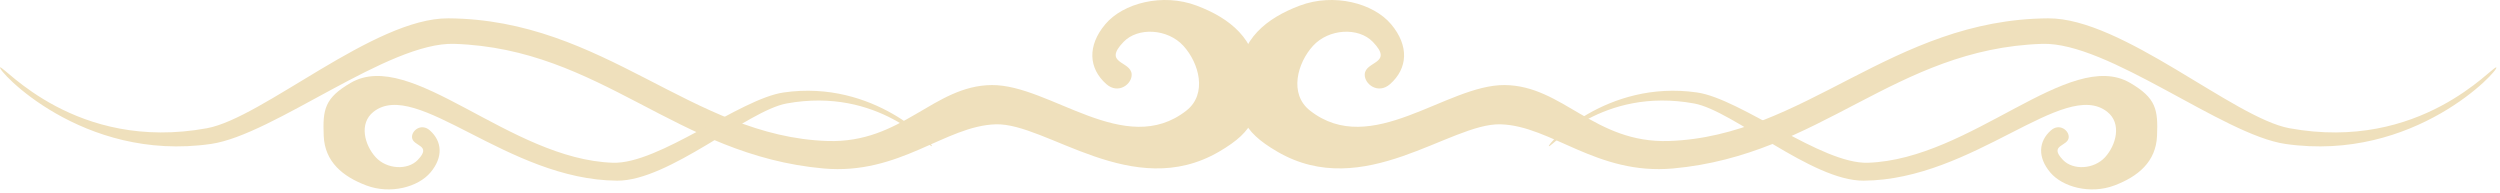 <?xml version="1.0" encoding="UTF-8"?>
<svg width="389px" height="30px" viewBox="0 0 389 30" version="1.1" xmlns="http://www.w3.org/2000/svg" xmlns:xlink="http://www.w3.org/1999/xlink">
    <!-- Generator: Sketch 48.2 (47327) - http://www.bohemiancoding.com/sketch -->
    <title>底部装饰</title>
    <desc>Created with Sketch.</desc>
    <defs></defs>
    <g id="分享出去页面" stroke="none" stroke-width="1" fill="none" fill-rule="evenodd" transform="translate(-181, -1678)">
        <g id="Group" transform="translate(30, 148)" fill="#EFE0BC" fill-rule="nonzero">
            <g id="底部装饰" transform="translate(151, 1530)">
                <path d="M189.655,23.618 C195.464,20.245 195.891,17.7 195.65,11.862 C195.414,6.137 191.469,2.854 186.184,0.869 C180.899,-1.116 174.746,0.487 171.985,3.77 C169.16,7.129 169.382,10.641 172.143,13.084 C174.007,14.733 176.166,13.084 176.087,11.557 C175.978,9.453 171.512,9.954 174.825,6.518 C177.068,4.192 181.688,4.457 184.133,7.129 C186.578,9.801 187.906,14.62 184.606,17.206 C175.061,24.687 163.386,13.16 154.315,13.236 C145.243,13.313 140.384,22.32 128.756,21.939 C107.662,21.248 94.047,3.007 69.751,2.854 C58.233,2.781 40.869,18.367 32.201,19.954 C11.77,23.695 0.569,10.183 0.017,10.488 C-0.536,10.793 12.717,25.298 32.833,22.397 C42.555,20.995 60.437,6.481 70.697,6.824 C93.574,7.587 105.128,24.136 128.125,26.214 C139.991,27.286 147.057,19.572 154.946,19.343 C162.834,19.114 176.245,31.405 189.655,23.618 Z" id="Shape"></path>
                <path d="M198.786,23.618 C192.977,20.245 192.55,17.7 192.791,11.862 C193.028,6.137 196.972,2.854 202.257,0.869 C207.542,-1.116 213.695,0.487 216.456,3.77 C219.281,7.129 219.059,10.641 216.299,13.084 C214.435,14.733 212.275,13.084 212.354,11.557 C212.463,9.453 216.93,9.954 213.616,6.518 C211.373,4.192 206.754,4.457 204.308,7.129 C201.863,9.801 200.535,14.62 203.835,17.206 C213.38,24.687 225.055,13.16 234.126,13.236 C243.198,13.313 248.057,22.32 259.685,21.939 C280.779,21.248 294.394,3.007 318.691,2.854 C330.209,2.781 347.572,18.367 356.24,19.954 C376.671,23.695 387.872,10.183 388.425,10.488 C388.977,10.793 375.724,25.298 355.609,22.397 C345.886,20.995 328.004,6.481 317.744,6.824 C294.867,7.587 283.313,24.136 260.316,26.214 C248.45,27.286 241.384,19.572 233.495,19.343 C225.607,19.114 212.197,31.405 198.786,23.618 Z" id="Shape"></path>
                <path d="M54.58,12.885 C50.5,15.254 50.2,17.042 50.37,21.142 C50.536,25.163 53.306,27.468 57.018,28.862 C60.73,30.256 65.051,29.13 66.99,26.825 C68.974,24.466 68.818,22 66.879,20.284 C65.57,19.126 64.054,20.284 64.109,21.356 C64.185,22.833 67.322,22.482 64.995,24.895 C63.42,26.528 60.176,26.342 58.458,24.466 C56.741,22.589 55.808,19.205 58.126,17.389 C64.829,12.135 78.956,28.004 96.02,28.112 C104.109,28.163 116.303,17.217 122.39,16.102 C136.739,13.475 144.606,22.965 144.994,22.75 C145.382,22.536 136.074,12.349 121.947,14.387 C115.119,15.371 102.56,25.564 95.355,25.324 C79.289,24.788 63.998,7.417 54.58,12.885 L54.58,12.885 Z" id="Shape"></path>
                <path d="M331.424,12.885 C335.504,15.254 335.804,17.042 335.634,21.142 C335.468,25.163 332.698,27.468 328.986,28.862 C325.274,30.256 320.953,29.13 319.014,26.825 C317.03,24.466 317.186,22 319.125,20.284 C320.434,19.126 321.95,20.284 321.895,21.356 C321.819,22.833 318.682,22.482 321.008,24.895 C322.584,26.528 325.828,26.342 327.546,24.466 C329.263,22.589 330.195,19.205 327.878,17.389 C321.175,12.135 307.048,28.004 289.984,28.112 C281.895,28.163 269.701,17.217 263.613,16.102 C249.265,13.475 241.398,22.965 241.01,22.75 C240.622,22.536 249.929,12.349 264.057,14.387 C270.885,15.371 283.443,25.564 290.649,25.324 C306.715,24.788 322.006,7.417 331.424,12.885 Z" id="Shape"></path>
            </g>
        </g>
    </g>
</svg>